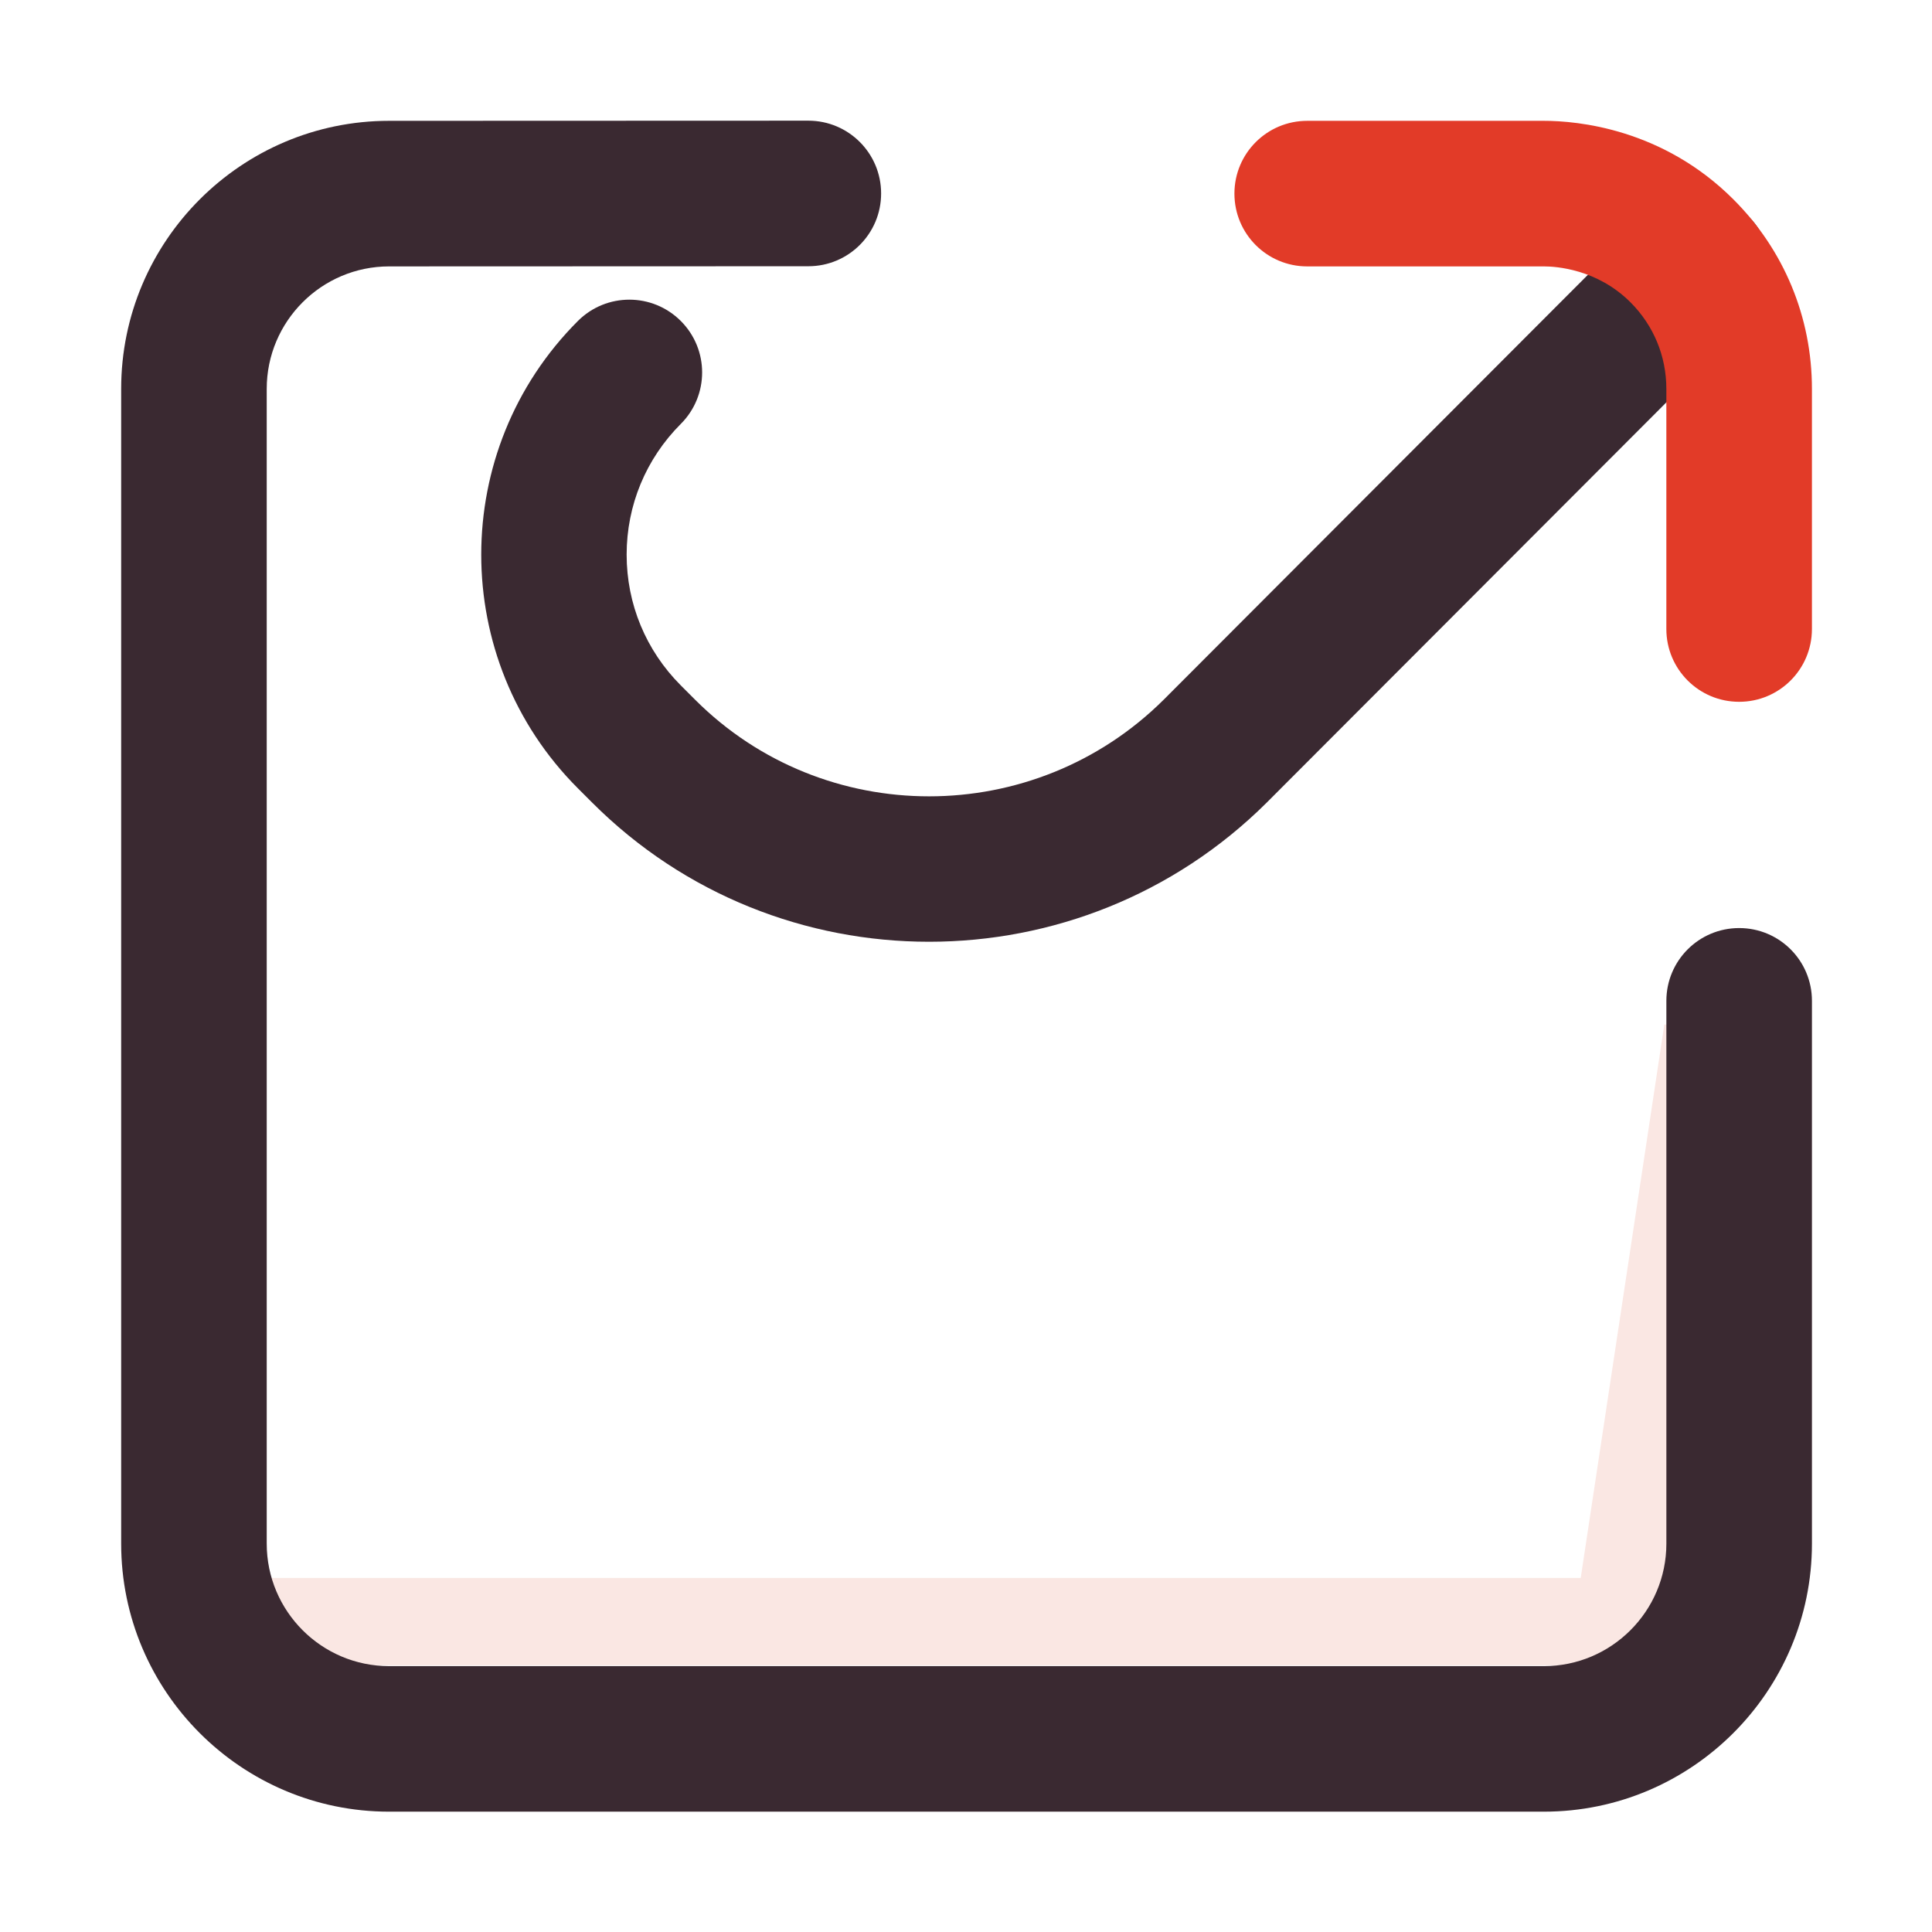 <?xml version="1.0" standalone="no"?><!DOCTYPE svg PUBLIC "-//W3C//DTD SVG 1.1//EN" "http://www.w3.org/Graphics/SVG/1.1/DTD/svg11.dtd"><svg t="1632311186519" class="icon" viewBox="0 0 1024 1024" version="1.1" xmlns="http://www.w3.org/2000/svg" p-id="1403" xmlns:xlink="http://www.w3.org/1999/xlink" width="128" height="128"><defs><style type="text/css"></style></defs><path d="M837.3 839.75h46.29l38.58-296.73h-40.04z" fill="#FAE7E3" p-id="1404"></path><path d="M126.42 836.34h767.91v46.29H126.42z" fill="#FAE7E3" p-id="1405"></path><path d="M818.29 960.22H206.24c-78.32 0-142.02-63.74-142.02-142.06V206.1c0-78.32 63.7-142.06 142.02-142.06l222.19-0.08c21.32 0 38.58 17.25 38.58 38.58s-17.25 38.58-38.58 38.58l-222.19 0.08c-35.79 0-64.87 29.12-64.87 64.91v612.06c0 35.79 29.08 64.91 64.87 64.91H818.3c35.79 0 64.91-29.12 64.91-64.91v-287.7c0-21.32 17.25-38.58 38.58-38.58s38.58 17.25 38.58 38.58v287.7c-0.02 78.31-63.76 142.05-142.08 142.05z" fill="#3A2931" p-id="1406"></path><path d="M492.43 499.15c-64.72 0-129.37-24.56-178.53-73.72l-7.61-7.61c-68.3-68.3-68.3-179.39 0-247.69 15.07-15.07 39.48-15.07 54.55 0s15.07 39.48 0 54.55c-18.5 18.53-28.71 43.13-28.71 69.28 0 26.18 10.21 50.78 28.71 69.32l7.61 7.61c68.26 68.26 179.66 68.26 248.37-0.08l255.5-255.91c15.07-15.07 39.52-15.03 54.59-0.04 15.07 15.07 15.07 39.48 0.04 54.59l-255.6 255.98c-49.44 49.13-114.2 73.72-178.92 73.72z" fill="#3A2931" p-id="1407"></path><path d="M921.78 371.97c-21.32 0-38.58-17.25-38.58-38.58V206.1c0-17.33-6.74-33.6-19.02-45.88-17.67-17.67-39.59-19.02-45.88-19.02H692.85c-21.32 0-38.58-17.25-38.58-38.58s17.25-38.58 38.58-38.58H818.3c17.67 0 62.87 4.07 100.43 41.63 26.86 26.82 41.63 62.5 41.63 100.43v127.3c-0.01 21.32-17.26 38.57-38.58 38.57z" fill="#E23B28" p-id="1408"></path></svg>